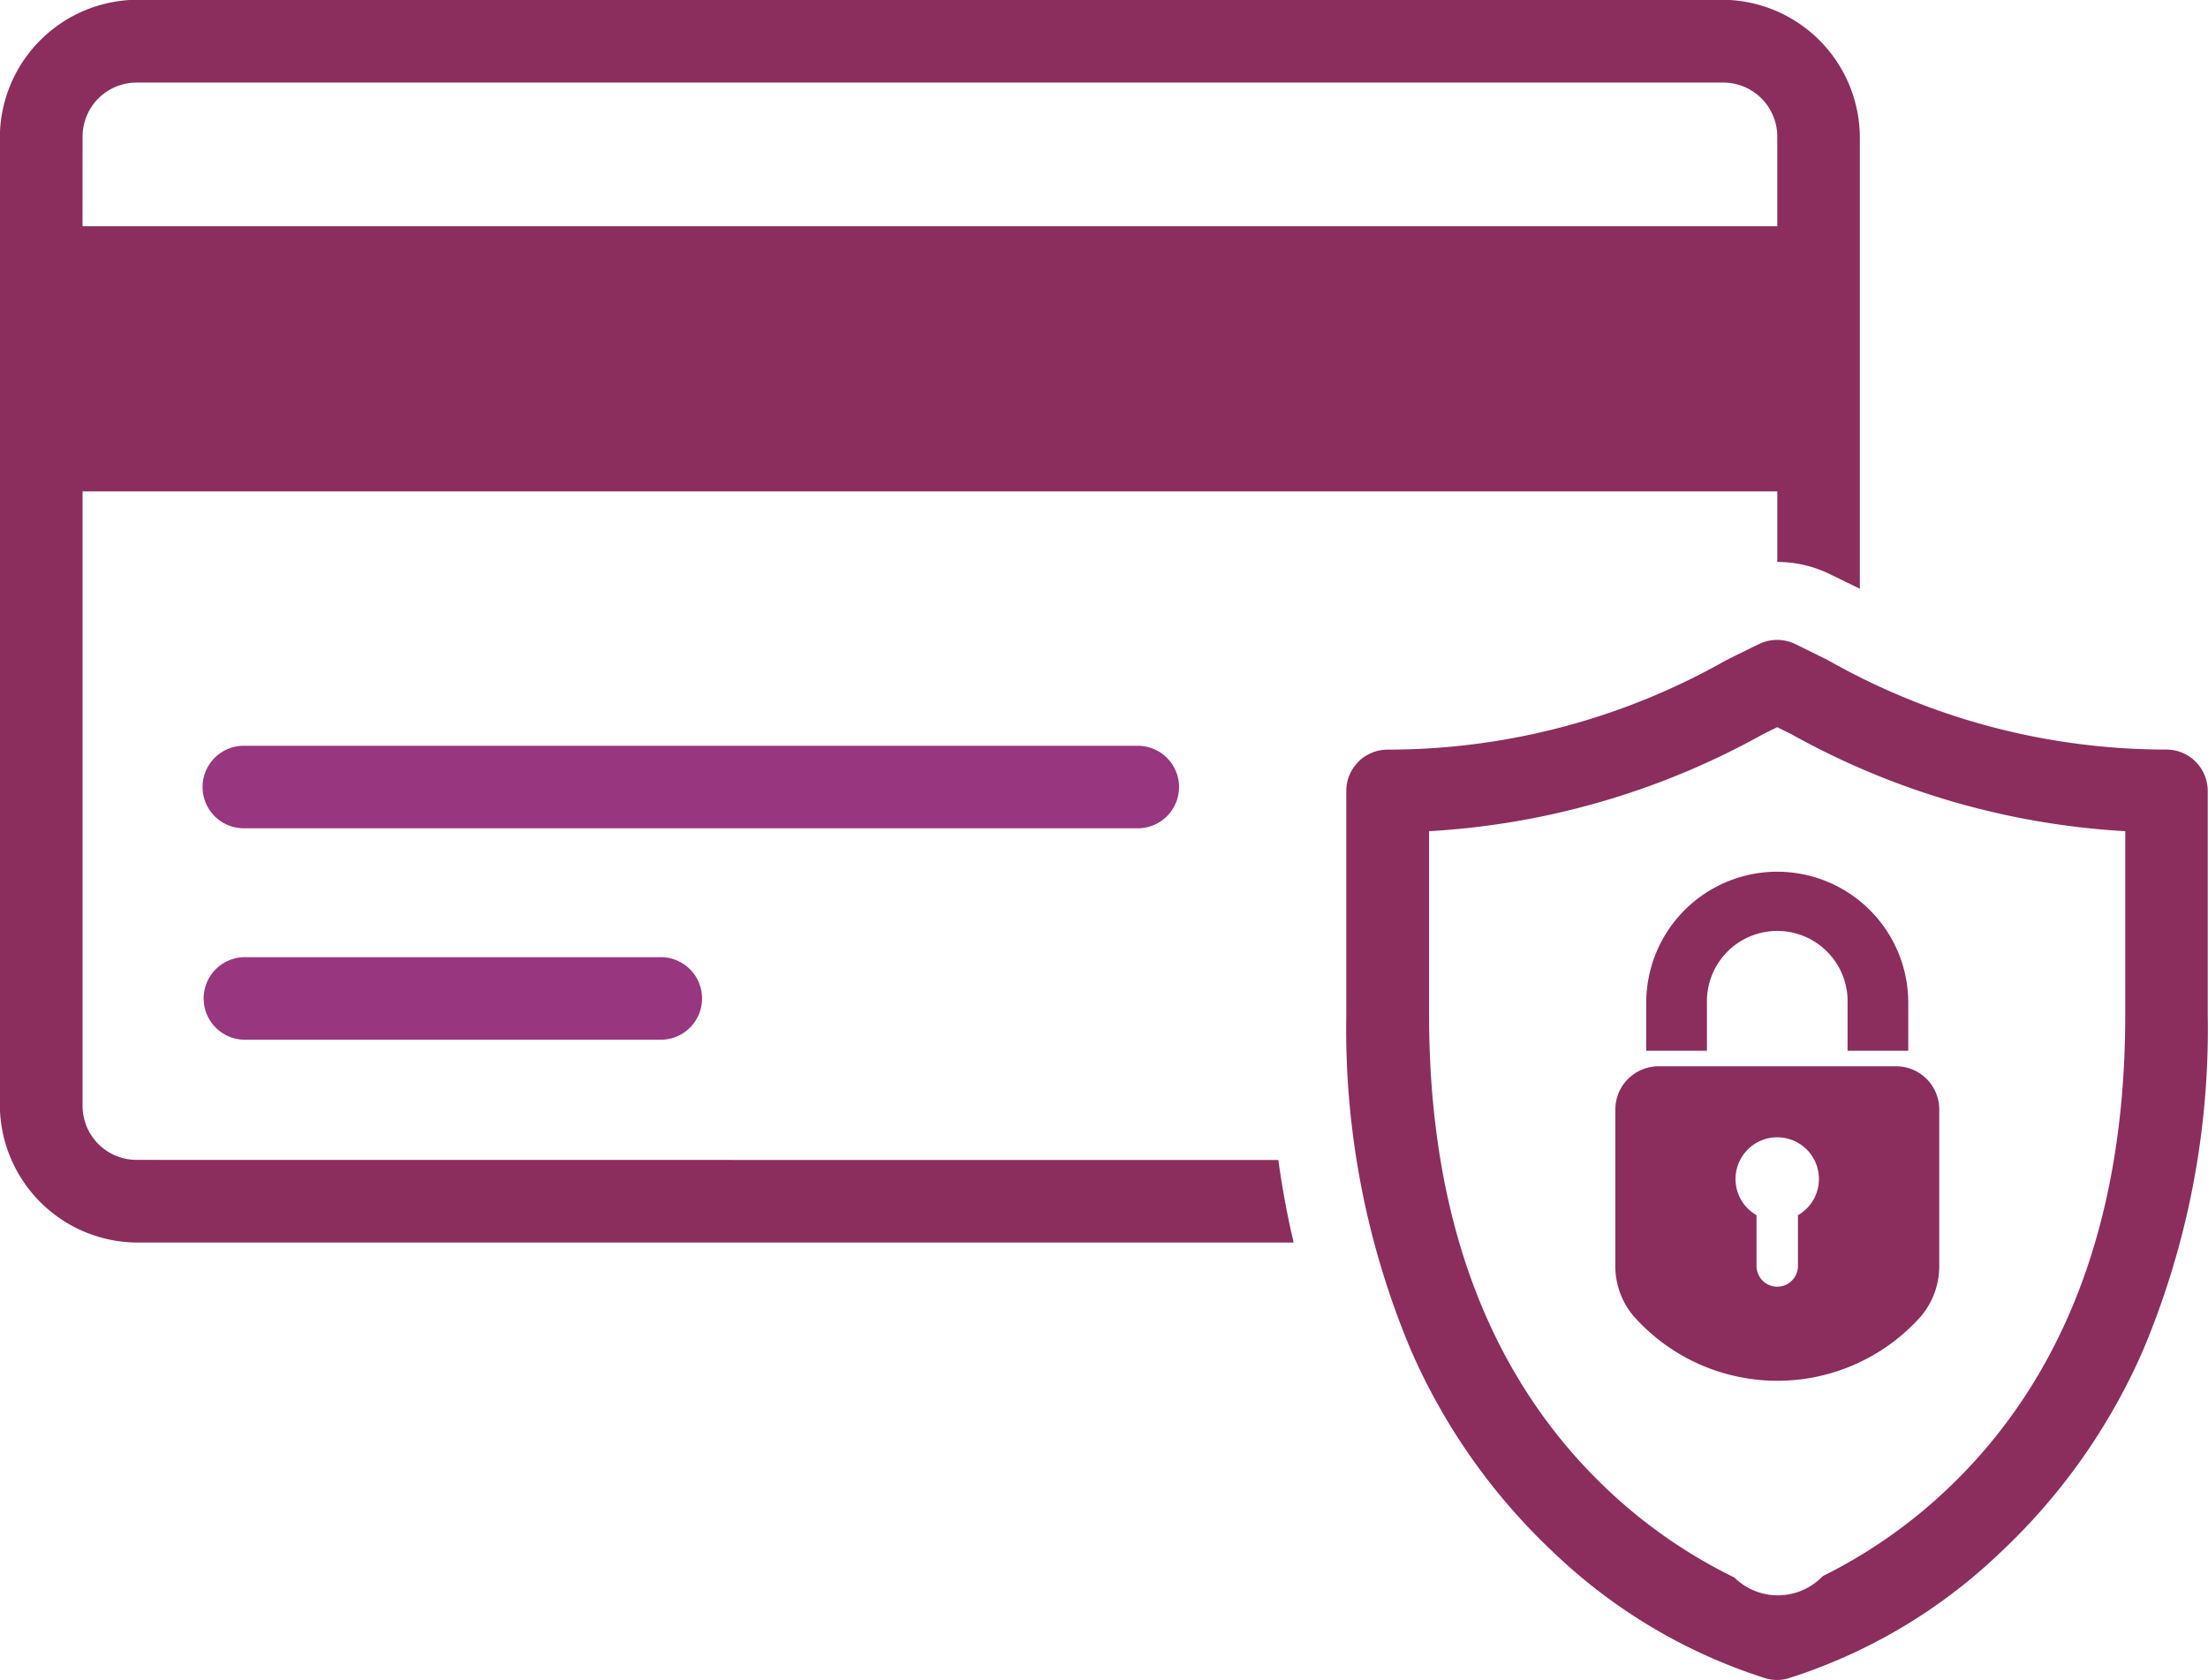 <svg id="Group_33" data-name="Group 33" xmlns="http://www.w3.org/2000/svg" width="73.54" height="55.946" viewBox="0 0 73.54 55.946">
  <path id="Path_21" data-name="Path 21" d="M743.242,1279.647a1.8,1.8,0,0,1-1.8-1.8v-20.463h56.445v2.349h0a4,4,0,0,1,1.722.393c.346.166.691.338,1.027.5v-15.015a4.6,4.6,0,0,0-4.6-4.6H743.287a4.6,4.6,0,0,0-4.6,4.6V1277.8a4.6,4.6,0,0,0,4.6,4.6h38.491q-.314-1.339-.51-2.749Zm-1.8-34.078a1.8,1.8,0,0,1,1.8-1.8h52.844a1.8,1.8,0,0,1,1.8,1.8v2.985H741.441Z" transform="translate(-738.692 -1241.019)" fill="#8b2e5d"/>
  <path id="Path_22" data-name="Path 22" d="M1025.948,2179.677a1.375,1.375,0,0,0-1.374-1.375H994.8a1.374,1.374,0,1,0,0,2.749h29.77A1.374,1.374,0,0,0,1025.948,2179.677Z" transform="translate(-986.679 -2153.466)" fill="#993680"/>
  <path id="Path_23" data-name="Path 23" d="M994.8,2443.992a1.375,1.375,0,0,0,0,2.749h13.85a1.375,1.375,0,1,0,0-2.749Z" transform="translate(-986.679 -2412.115)" fill="#993680"/>
  <path id="Path_24" data-name="Path 24" d="M2458.5,2048.838a22.83,22.83,0,0,1-11.278-2.978l0,0c-.358-.178-.729-.363-1.092-.538a1.383,1.383,0,0,0-.6-.136h-.007a1.382,1.382,0,0,0-.59.136c-.362.174-.718.352-1.1.54a22.828,22.828,0,0,1-11.277,2.978,1.377,1.377,0,0,0-1.375,1.376v7.459a27.551,27.551,0,0,0,2.143,11.142,20.424,20.424,0,0,0,4.78,6.778,18.14,18.14,0,0,0,7.077,4.184,1.409,1.409,0,0,0,.334.044h.012a1.4,1.4,0,0,0,.345-.044,18.116,18.116,0,0,0,7.076-4.184,20.416,20.416,0,0,0,4.781-6.778,27.555,27.555,0,0,0,2.143-11.142v-7.459A1.378,1.378,0,0,0,2458.5,2048.838Zm-1.375,8.835c0,6.772-2.007,12.1-5.964,15.829a16.986,16.986,0,0,1-4.11,2.862,2.068,2.068,0,0,1-2.948.045,16.971,16.971,0,0,1-4.119-2.83c-4.013-3.733-6.046-9.085-6.046-15.906v-6.117a25.853,25.853,0,0,0,11.128-3.233l.467-.231.432.215.035.017a25.841,25.841,0,0,0,11.126,3.232Z" transform="translate(-2386.341 -2023.875)" fill="#8b2e5d"/>
  <path id="Path_25" data-name="Path 25" d="M2812.244,2336.4a4.363,4.363,0,0,0-4.364,4.363v1.6h2.021v-.754c0-.258,0-.543,0-.862a2.343,2.343,0,1,1,4.685.029v1.587h2.021v-1.6a4.364,4.364,0,0,0-4.364-4.363Z" transform="translate(-2753.05 -2307.369)" fill="#8b2e5d"/>
  <path id="Path_26" data-name="Path 26" d="M2770.486,2581.126a1.44,1.44,0,0,0-1.437,1.437v5.221a2.574,2.574,0,0,0,.6,1.653,6.4,6.4,0,0,0,9.576.018,2.592,2.592,0,0,0,.612-1.671v-5.221a1.436,1.436,0,0,0-1.436-1.437Zm4.645,4.959v1.691a.69.69,0,0,1-1.38,0v-1.691a1.389,1.389,0,1,1,1.38,0Z" transform="translate(-2715.248 -2545.615)" fill="#8b2e5d"/>
</svg>
